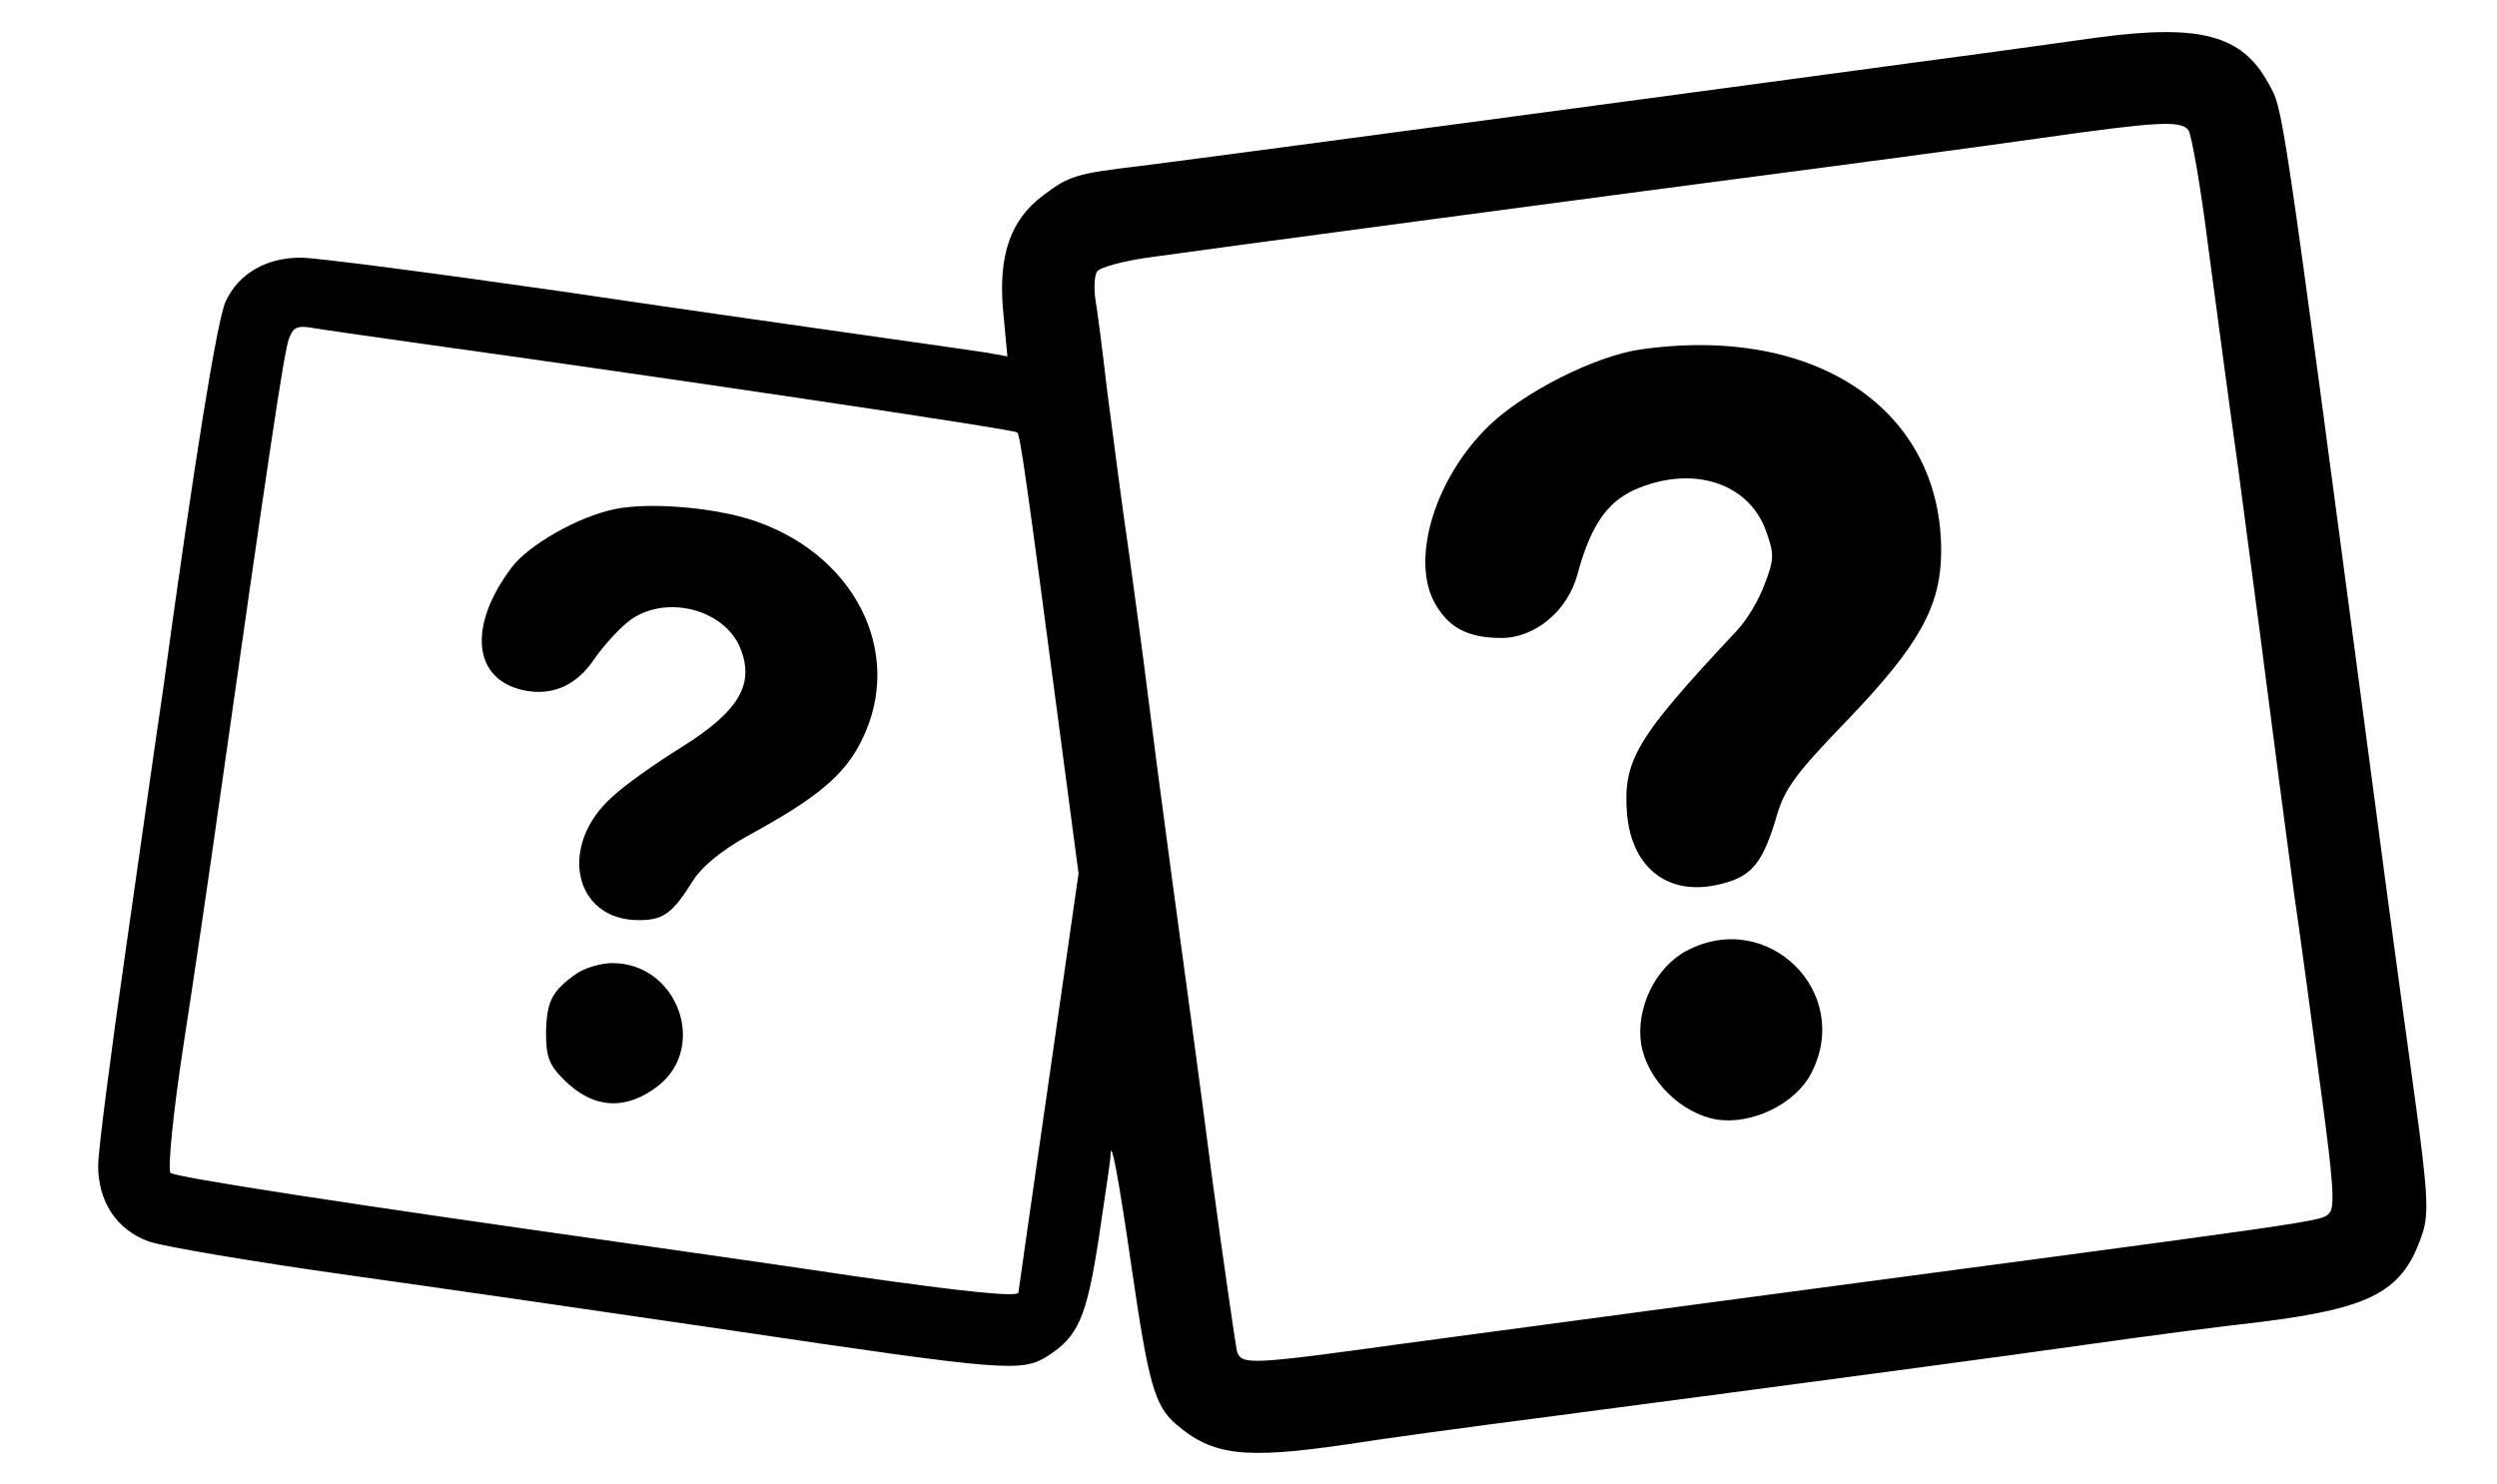 <?xml version="1.0" standalone="no"?>
<!DOCTYPE svg PUBLIC "-//W3C//DTD SVG 20010904//EN"
 "http://www.w3.org/TR/2001/REC-SVG-20010904/DTD/svg10.dtd">
<svg version="1.0" xmlns="http://www.w3.org/2000/svg"
 width="407pt" height="242pt" viewBox="0 0 407 242"
 preserveAspectRatio="xMidYMid meet">

<g transform="translate(0,242) scale(0.1,-0.1)"
fill="#000000" stroke="none">
<path d="M3420 2359 c-36 -5 -164 -23 -285 -39 -339 -46 -1190 -160 -1280
-171 -101 -12 -113 -16 -154 -47 -54 -40 -74 -98 -66 -188 l7 -75 -33 6 c-19
3 -97 14 -174 25 -77 11 -311 44 -520 75 -209 30 -400 55 -425 55 -56 0 -101
-26 -122 -71 -14 -29 -52 -266 -103 -639 -8 -52 -34 -237 -59 -411 -25 -173
-46 -335 -46 -359 0 -59 30 -105 83 -124 23 -8 170 -33 327 -55 157 -22 440
-63 630 -91 438 -65 465 -67 507 -41 50 32 64 62 84 193 10 68 19 127 19 132
0 36 12 -25 35 -184 27 -185 37 -221 71 -251 60 -52 111 -58 277 -34 56 9 203
29 327 45 426 56 755 100 895 120 77 11 199 27 270 35 183 23 233 50 264 146
10 31 8 68 -13 220 -14 101 -44 321 -66 489 -155 1168 -148 1119 -173 1165
-43 78 -111 96 -277 74z m147 -151 c5 -7 20 -92 32 -188 13 -96 34 -256 48
-355 13 -99 35 -263 48 -365 13 -102 33 -252 44 -335 12 -82 32 -231 45 -330
19 -140 22 -183 13 -192 -14 -15 21 -9 -1022 -148 -148 -20 -367 -49 -485 -65
-254 -35 -267 -36 -274 -12 -2 9 -21 139 -41 287 -19 149 -49 367 -65 485 -16
118 -34 256 -40 305 -6 50 -20 151 -30 225 -11 74 -26 191 -35 260 -8 69 -17
139 -20 155 -2 17 -1 36 3 42 4 7 41 17 82 23 84 12 803 108 1095 146 105 14
264 35 355 48 197 28 234 30 247 14z m-2882 -348 c382 -53 969 -140 973 -145
5 -5 14 -68 71 -500 l29 -219 -49 -341 c-27 -187 -49 -341 -49 -342 0 -8 -88
1 -270 27 -113 17 -268 39 -345 50 -483 68 -760 111 -767 118 -5 5 4 97 21
208 17 109 42 280 56 379 83 584 108 752 116 773 7 19 14 22 41 17 18 -3 96
-14 173 -25z"/>
<path d="M2672 1850 c-73 -11 -188 -69 -245 -124 -87 -84 -127 -214 -90 -286
22 -42 54 -60 110 -60 55 0 108 44 124 103 21 78 47 117 92 138 94 42 188 13
216 -68 13 -36 13 -45 -3 -86 -9 -25 -29 -58 -44 -74 -165 -176 -187 -212
-180 -300 8 -91 71 -137 157 -113 47 12 65 35 87 110 13 45 32 70 116 157 116
121 151 184 152 272 2 233 -205 373 -492 331z"/>
<path d="M2749 870 c-51 -27 -83 -94 -74 -152 10 -59 65 -113 123 -123 57 -9
128 25 154 75 69 132 -71 270 -203 200z"/>
<path d="M1002 1590 c-59 -12 -140 -58 -168 -95 -73 -97 -63 -185 23 -201 45
-8 83 9 112 52 13 19 37 46 53 59 56 47 156 25 184 -40 25 -60 -1 -104 -95
-163 -42 -26 -93 -62 -113 -81 -89 -79 -63 -201 43 -201 41 0 55 11 89 65 14
22 45 48 88 72 114 62 158 99 186 155 73 145 -13 311 -187 363 -66 19 -162 26
-215 15z"/>
<path d="M940 833 c-40 -28 -49 -45 -50 -96 0 -40 5 -53 29 -77 48 -48 101
-51 154 -10 81 64 31 200 -75 200 -18 0 -45 -8 -58 -17z"/>
</g>
</svg>
